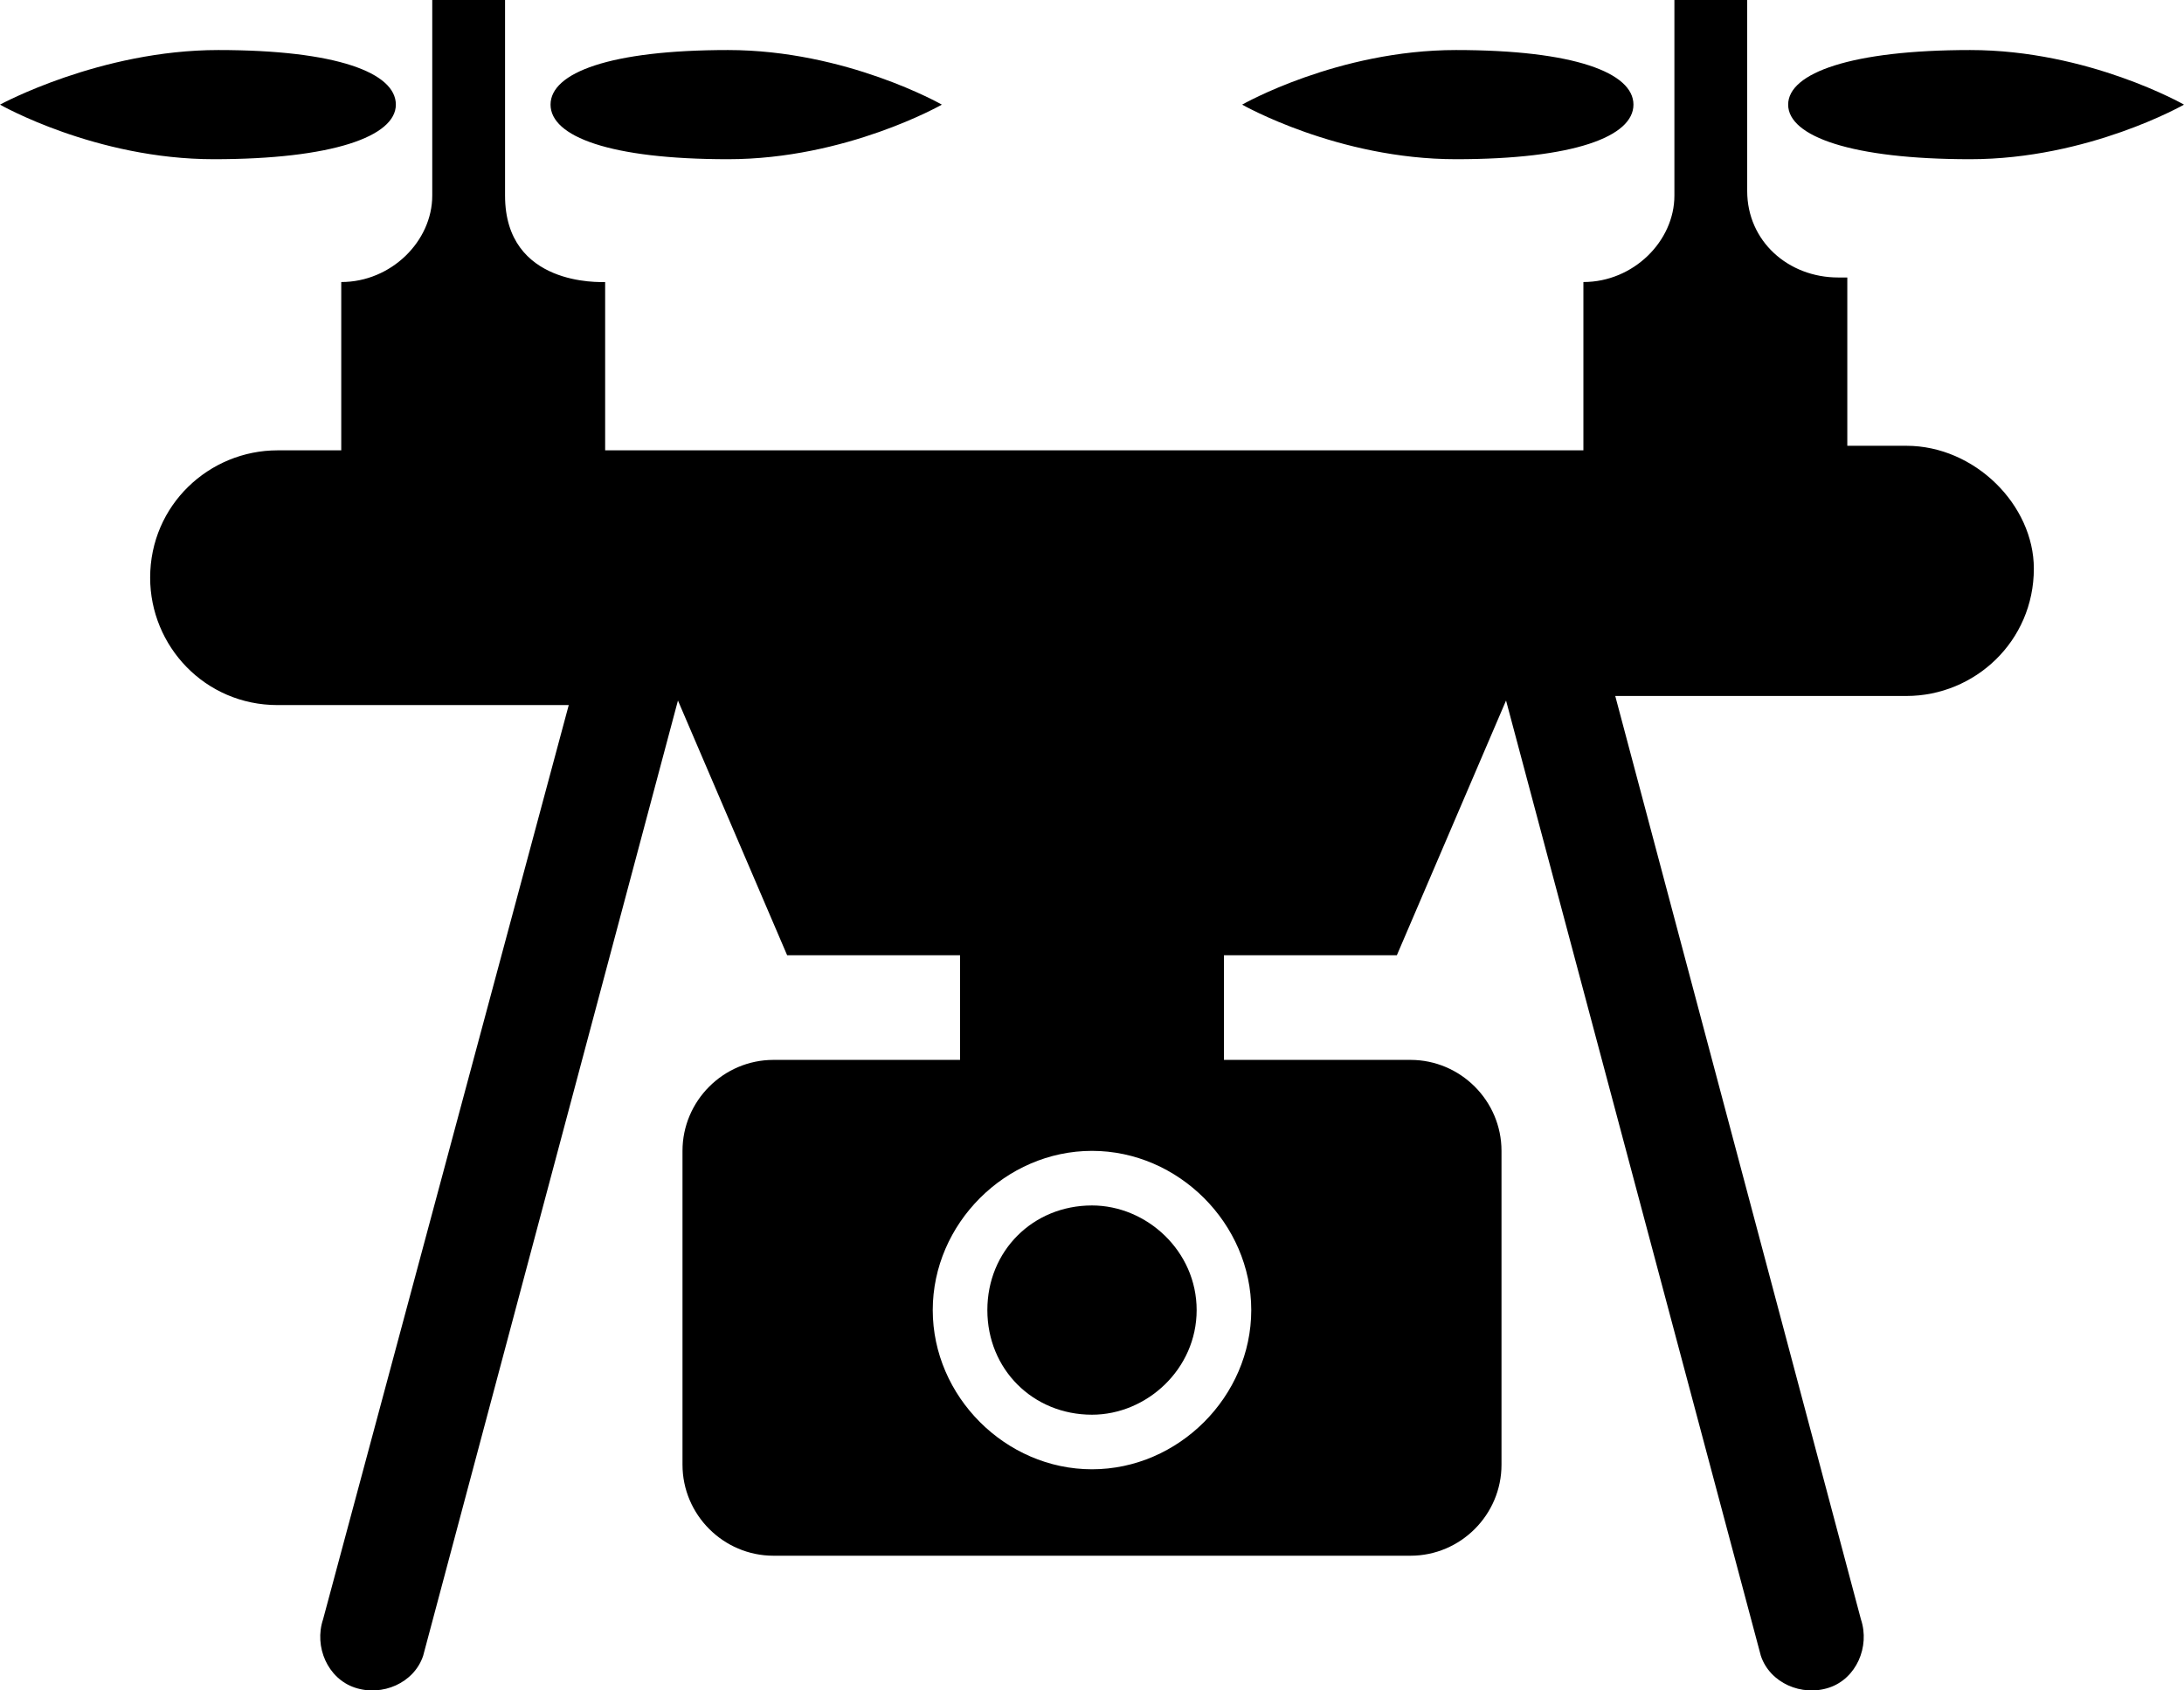 <svg width="48" height="37.16" version="1.1" viewBox="0 0 48 37.16" xml:space="preserve" xmlns="http://www.w3.org/2000/svg"><g transform="translate(-1,-6.4)"><path d="m42.9 16.2h-1.3v-3.7h-0.2c-1.1 0-2-0.8-2-1.9v-4.2h-1.6v4.3c0 1-0.9 1.9-2 1.9v3.7h-21.5v-3.7c-0.1 0-2.2 0.1-2.2-1.9v-4.3h-1.6v4.3c0 1-0.9 1.9-2 1.9v3.7h-1.4c-1.5 0-2.8 1.2-2.8 2.8 0 1.5 1.2 2.8 2.8 2.8h6.4l-5.4 20.1c-0.2 0.6 0.1 1.3 0.7 1.5s1.3-0.1 1.5-0.7l5.6-21 2.4 5.6h3.8v2.3h-4.1c-1.1 0-2 0.9-2 2v6.9c0 1.1 0.9 2 2 2h14c1.1 0 2-0.9 2-2v-6.9c0-1.1-0.9-2-2-2h-4.1v-2.3h3.8l2.4-5.6 5.6 21c0.2 0.6 0.9 0.9 1.5 0.7s0.9-0.9 0.7-1.5l-5.4-20.3h6.4c1.5 0 2.8-1.2 2.8-2.8 0-1.4-1.3-2.7-2.8-2.7zm-14.4 19c0 1.9-1.6 3.5-3.5 3.5s-3.5-1.6-3.5-3.5 1.6-3.5 3.5-3.5 3.5 1.6 3.5 3.5z"/><path d="m25 32.9c-1.3 0-2.3 1-2.3 2.3s1 2.3 2.3 2.3c1.2 0 2.3-1 2.3-2.3s-1.1-2.3-2.3-2.3z"/><path d="m44.3 9.9c2.6 0 4.7-1.2 4.7-1.2s-2.1-1.2-4.7-1.2-4 0.5-4 1.2 1.4 1.2 4 1.2z"/><path d="m36.9 8.7c0-0.7-1.3-1.2-3.9-1.2s-4.7 1.2-4.7 1.2 2.1 1.2 4.7 1.2 3.9-0.5 3.9-1.2z"/><path d="m17 9.9c2.6 0 4.7-1.2 4.7-1.2s-2.1-1.2-4.7-1.2-3.9 0.5-3.9 1.2 1.3 1.2 3.9 1.2z"/><path d="m9.7 8.7c0-0.7-1.3-1.2-3.9-1.2s-4.8 1.2-4.8 1.2 2.1 1.2 4.7 1.2 4-0.5 4-1.2z"/></g></svg>

